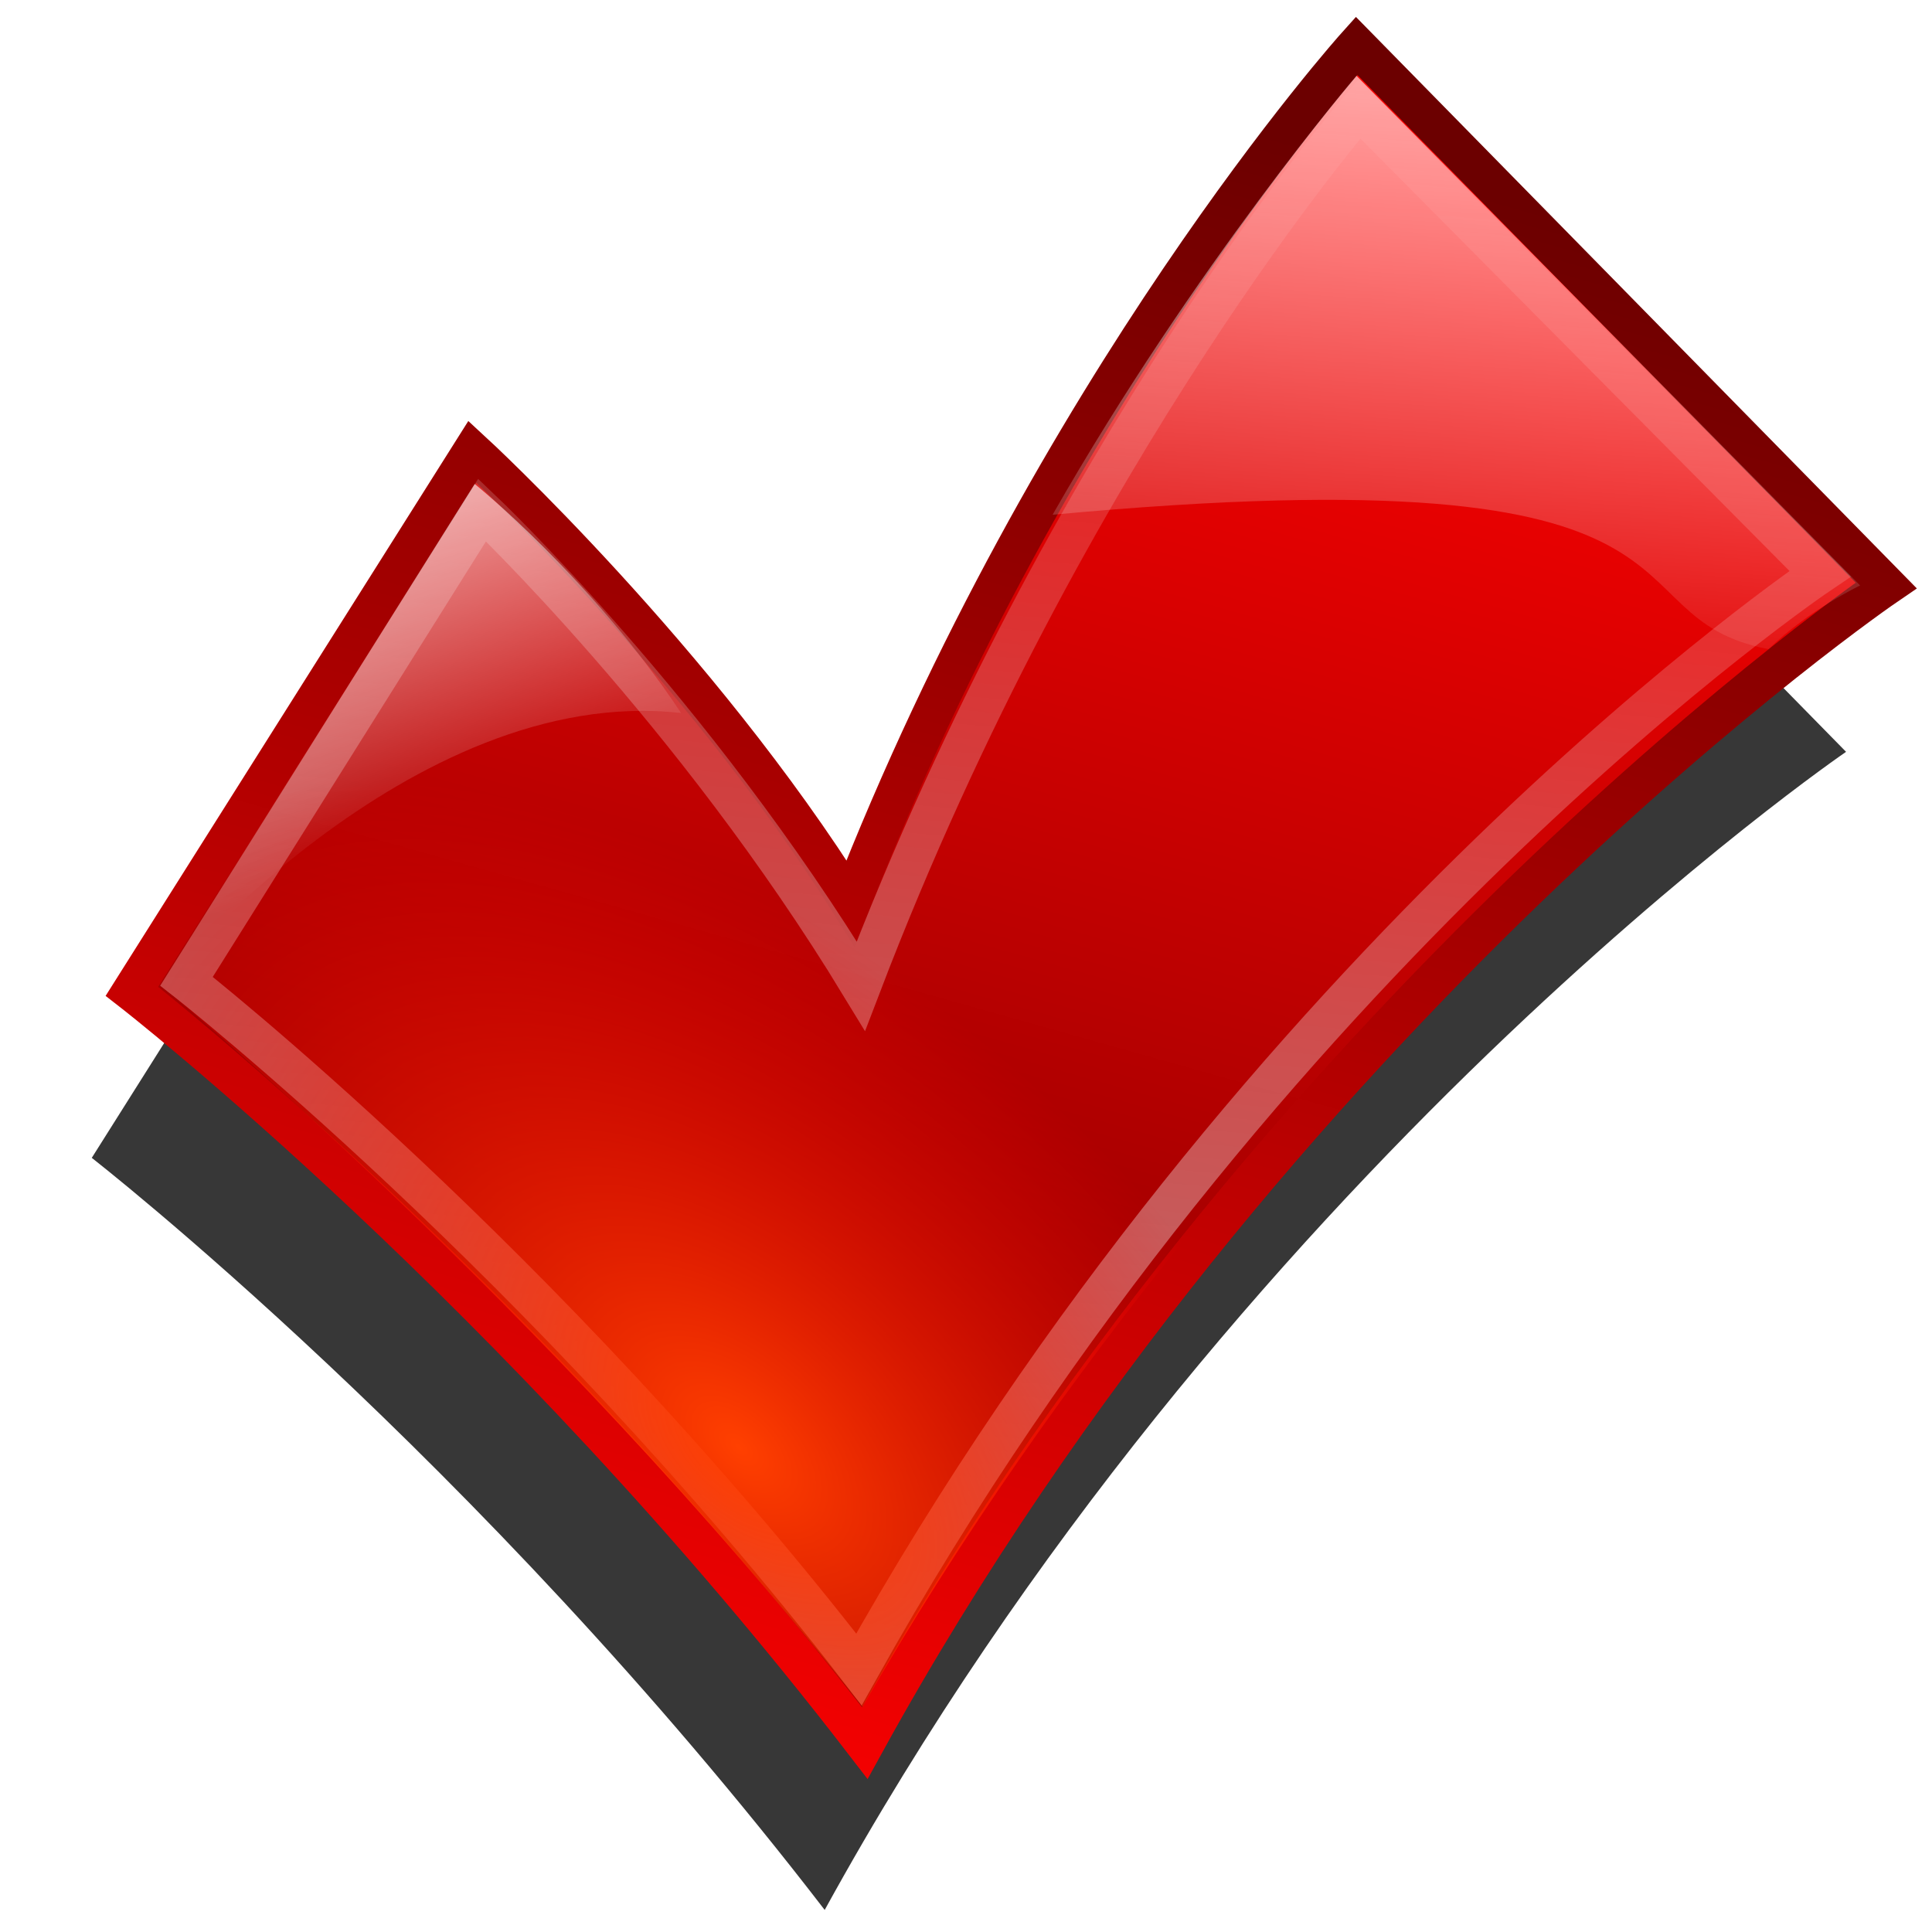 <?xml version="1.0" encoding="UTF-8" standalone="no"?>
<!-- Created with Inkscape (http://www.inkscape.org/) -->

<svg
   xmlns:dc="http://purl.org/dc/elements/1.1/"
   xmlns:cc="http://creativecommons.org/ns#"
   xmlns:rdf="http://www.w3.org/1999/02/22-rdf-syntax-ns#"
   xmlns:svg="http://www.w3.org/2000/svg"
   xmlns="http://www.w3.org/2000/svg"
   xmlns:xlink="http://www.w3.org/1999/xlink"
   xmlns:sodipodi="http://sodipodi.sourceforge.net/DTD/sodipodi-0.dtd"
   xmlns:inkscape="http://www.inkscape.org/namespaces/inkscape"
   width="620"
   height="620"
   id="svg3993"
   sodipodi:version="0.32"
   inkscape:version="0.48.1 r9760"
   sodipodi:docname="check-shiny.svg"
   inkscape:output_extension="org.inkscape.output.svg.inkscape"
   version="1.0"
   inkscape:export-filename="check-green-diffuse-24x24.png"
   inkscape:export-xdpi="3.5311782"
   inkscape:export-ydpi="3.5311782">
  <defs
     id="defs3995">
    <linearGradient
       id="undershineGradient">
      <stop
         style="stop-color:#ff4000;stop-opacity:1;"
         offset="0"
         id="stop3971" />
      <stop
         style="stop-color:#ff0000;stop-opacity:0;"
         offset="1"
         id="stop3973" />
    </linearGradient>
    <linearGradient
       id="linearGradient3841">
      <stop
         id="stop3843"
         offset="0"
         style="stop-color:#ffffff;stop-opacity:0.677;" />
      <stop
         id="stop3845"
         offset="1"
         style="stop-color:#ffffff;stop-opacity:0" />
    </linearGradient>
    <linearGradient
       id="diffuseColorGradient">
      <stop
         id="stop3635"
         offset="0"
         style="stop-color:#ff0101;stop-opacity:1;" />
      <stop
         id="stop3637"
         offset="1"
         style="stop-color:#6c0000;stop-opacity:1;" />
    </linearGradient>
    <linearGradient
       inkscape:collect="always"
       xlink:href="#diffuseColorGradient"
       id="linearGradient3808"
       x1="351.639"
       y1="45.122"
       x2="195.661"
       y2="586.766"
       gradientUnits="userSpaceOnUse"
       gradientTransform="matrix(1.073,0,0,1.047,-9.249,-15.484)" />
    <linearGradient
       inkscape:collect="always"
       xlink:href="#diffuseColorGradient"
       id="linearGradient3862"
       x1="195.661"
       y1="586.766"
       x2="351.639"
       y2="45.122"
       gradientUnits="userSpaceOnUse"
       gradientTransform="matrix(1.073,0,0,1.047,-9.249,-15.484)" />
    <filter
       inkscape:collect="always"
       id="filter3819"
       x="-0.12"
       width="1.239"
       y="-0.12"
       height="1.241">
      <feGaussianBlur
         inkscape:collect="always"
         stdDeviation="26.128"
         id="feGaussianBlur3821" />
    </filter>
    <linearGradient
       inkscape:collect="always"
       xlink:href="#linearGradient3841"
       id="linearGradient3860"
       x1="461"
       y1="19.469"
       x2="448.531"
       y2="221.469"
       gradientUnits="userSpaceOnUse"
       gradientTransform="matrix(1.073,0,0,1.047,-25.94,-6.604)" />
    <linearGradient
       inkscape:collect="always"
       xlink:href="#linearGradient3841"
       id="linearGradient3863"
       x1="149.565"
       y1="146.52"
       x2="185.45"
       y2="254"
       gradientUnits="userSpaceOnUse"
       gradientTransform="matrix(1.073,0,0,1.047,-25.94,-6.604)" />
    <linearGradient
       inkscape:collect="always"
       xlink:href="#linearGradient3841"
       id="linearGradient3873"
       x1="251.816"
       y1="727.504"
       x2="322.653"
       y2="-16.386"
       gradientUnits="userSpaceOnUse" />
    <filter
       inkscape:collect="always"
       id="filter3875">
      <feGaussianBlur
         inkscape:collect="always"
         stdDeviation="5.279"
         id="feGaussianBlur3877" />
    </filter>
    <radialGradient
       inkscape:collect="always"
       xlink:href="#undershineGradient"
       id="radialGradient3975"
       cx="254.241"
       cy="432.243"
       fx="254.241"
       fy="432.243"
       r="253.375"
       gradientTransform="matrix(0.421,-0.417,0.765,0.734,-200.599,253.116)"
       gradientUnits="userSpaceOnUse" />
  </defs>
  <sodipodi:namedview
     id="base"
     pagecolor="#ffffff"
     bordercolor="#666666"
     borderopacity="1.0"
     gridtolerance="10000"
     guidetolerance="10"
     objecttolerance="10"
     inkscape:pageopacity="0.0"
     inkscape:pageshadow="2"
     inkscape:zoom="0.5"
     inkscape:cx="372.93808"
     inkscape:cy="291.78399"
     inkscape:document-units="px"
     inkscape:current-layer="layer1"
     showgrid="false"
     inkscape:window-width="1243"
     inkscape:window-height="760"
     inkscape:window-x="333"
     inkscape:window-y="96"
     inkscape:window-maximized="0" />
  <g
     inkscape:label="Layer 1"
     inkscape:groupmode="layer"
     id="layer1">
    <path
       style="fill:#000000;fill-opacity:0.784;stroke:none;filter:url(#filter3819)"
       d="m 51.619,361.199 c 0,0 114.977,91.641 219.203,230.517 121.197,-225.991 305.47,-354.968 305.47,-354.968 L 417.9,71.285 c 0,0 -90.668,103.449 -151.321,263.044 C 220.853,259.376 153.442,195.736 153.442,195.736 z"
       id="path3800-9"
       inkscape:connector-curvature="0"
       sodipodi:nodetypes="ccccccc"
       transform="matrix(1.073,0,0,1.047,-25.94,-6.604)" />
    <path
       style="fill:url(#linearGradient3808);fill-opacity:1;stroke:url(#linearGradient3862);stroke-width:12.716;stroke-linecap:butt;stroke-linejoin:miter;stroke-miterlimit:4;stroke-opacity:1;stroke-dasharray:none"
       d="m 42.341,318.113 c 0,0 123.363,95.903 235.191,241.237 C 407.569,322.849 605.283,187.875 605.283,187.875 L 435.339,14.717 c 0,0 -97.281,108.26 -162.358,275.277 C 223.919,211.555 151.591,144.955 151.591,144.955 z"
       id="path3800"
       inkscape:connector-curvature="0"
       sodipodi:nodetypes="ccccccc" />
    <path
       style="fill:url(#linearGradient3863);fill-opacity:1;stroke:none"
       d="M 218.558,228.807 C 190.009,185.625 152.335,155.31 152.335,155.31 L 51.079,316.644 c 0,0 80.31,-97.561 167.479,-87.837 z"
       id="path3856"
       inkscape:connector-curvature="0"
       sodipodi:nodetypes="cccc" />
    <path
       style="fill:url(#linearGradient3860);fill-opacity:1;stroke:none"
       d="m 567.529,208.322 c 13.072,-12.7 29.405,-20.44 29.405,-20.44 L 435.323,24.333 c 0,0 -51.427,60.013 -97.537,140.853 223.931,-20.854 174.8,32.594 229.743,43.136 z"
       id="path3823"
       inkscape:connector-curvature="0"
       sodipodi:nodetypes="ccccc" />
    <path
       style="fill:none;stroke:url(#linearGradient3873);stroke-width:12;stroke-linecap:butt;stroke-linejoin:miter;stroke-miterlimit:4;stroke-opacity:1;stroke-dasharray:none;filter:url(#filter3875)"
       d="M 430.682,39.783 568.532,182.156 c 0,0 -167.288,115.228 -287.464,335.833 C 186.824,392.949 79.956,307.067 79.956,307.067 l 88.408,-144.444 c 0,0 63.195,61.472 113.284,145.911 C 343.669,142.317 430.682,39.783 430.682,39.783 z"
       id="path3865"
       inkscape:connector-curvature="0"
       sodipodi:nodetypes="ccccccc"
       transform="matrix(1.073,0,0,1.047,-25.94,-6.604)" />
    <path
       style="fill:url(#radialGradient3975);fill-opacity:1;stroke:none"
       d="M 435.289,23.875 595.157,186.345 c 0,0 -190.453,138.573 -318.395,361.437 C 175.645,419.021 51.446,316.112 51.446,316.112 L 152.302,154.427 c 0,0 70.878,61.331 123.12,150.697 C 339.466,128.677 435.289,23.875 435.289,23.875 z"
       id="path3865-5"
       inkscape:connector-curvature="0"
       sodipodi:nodetypes="ccccccc" />
  </g>
</svg>
